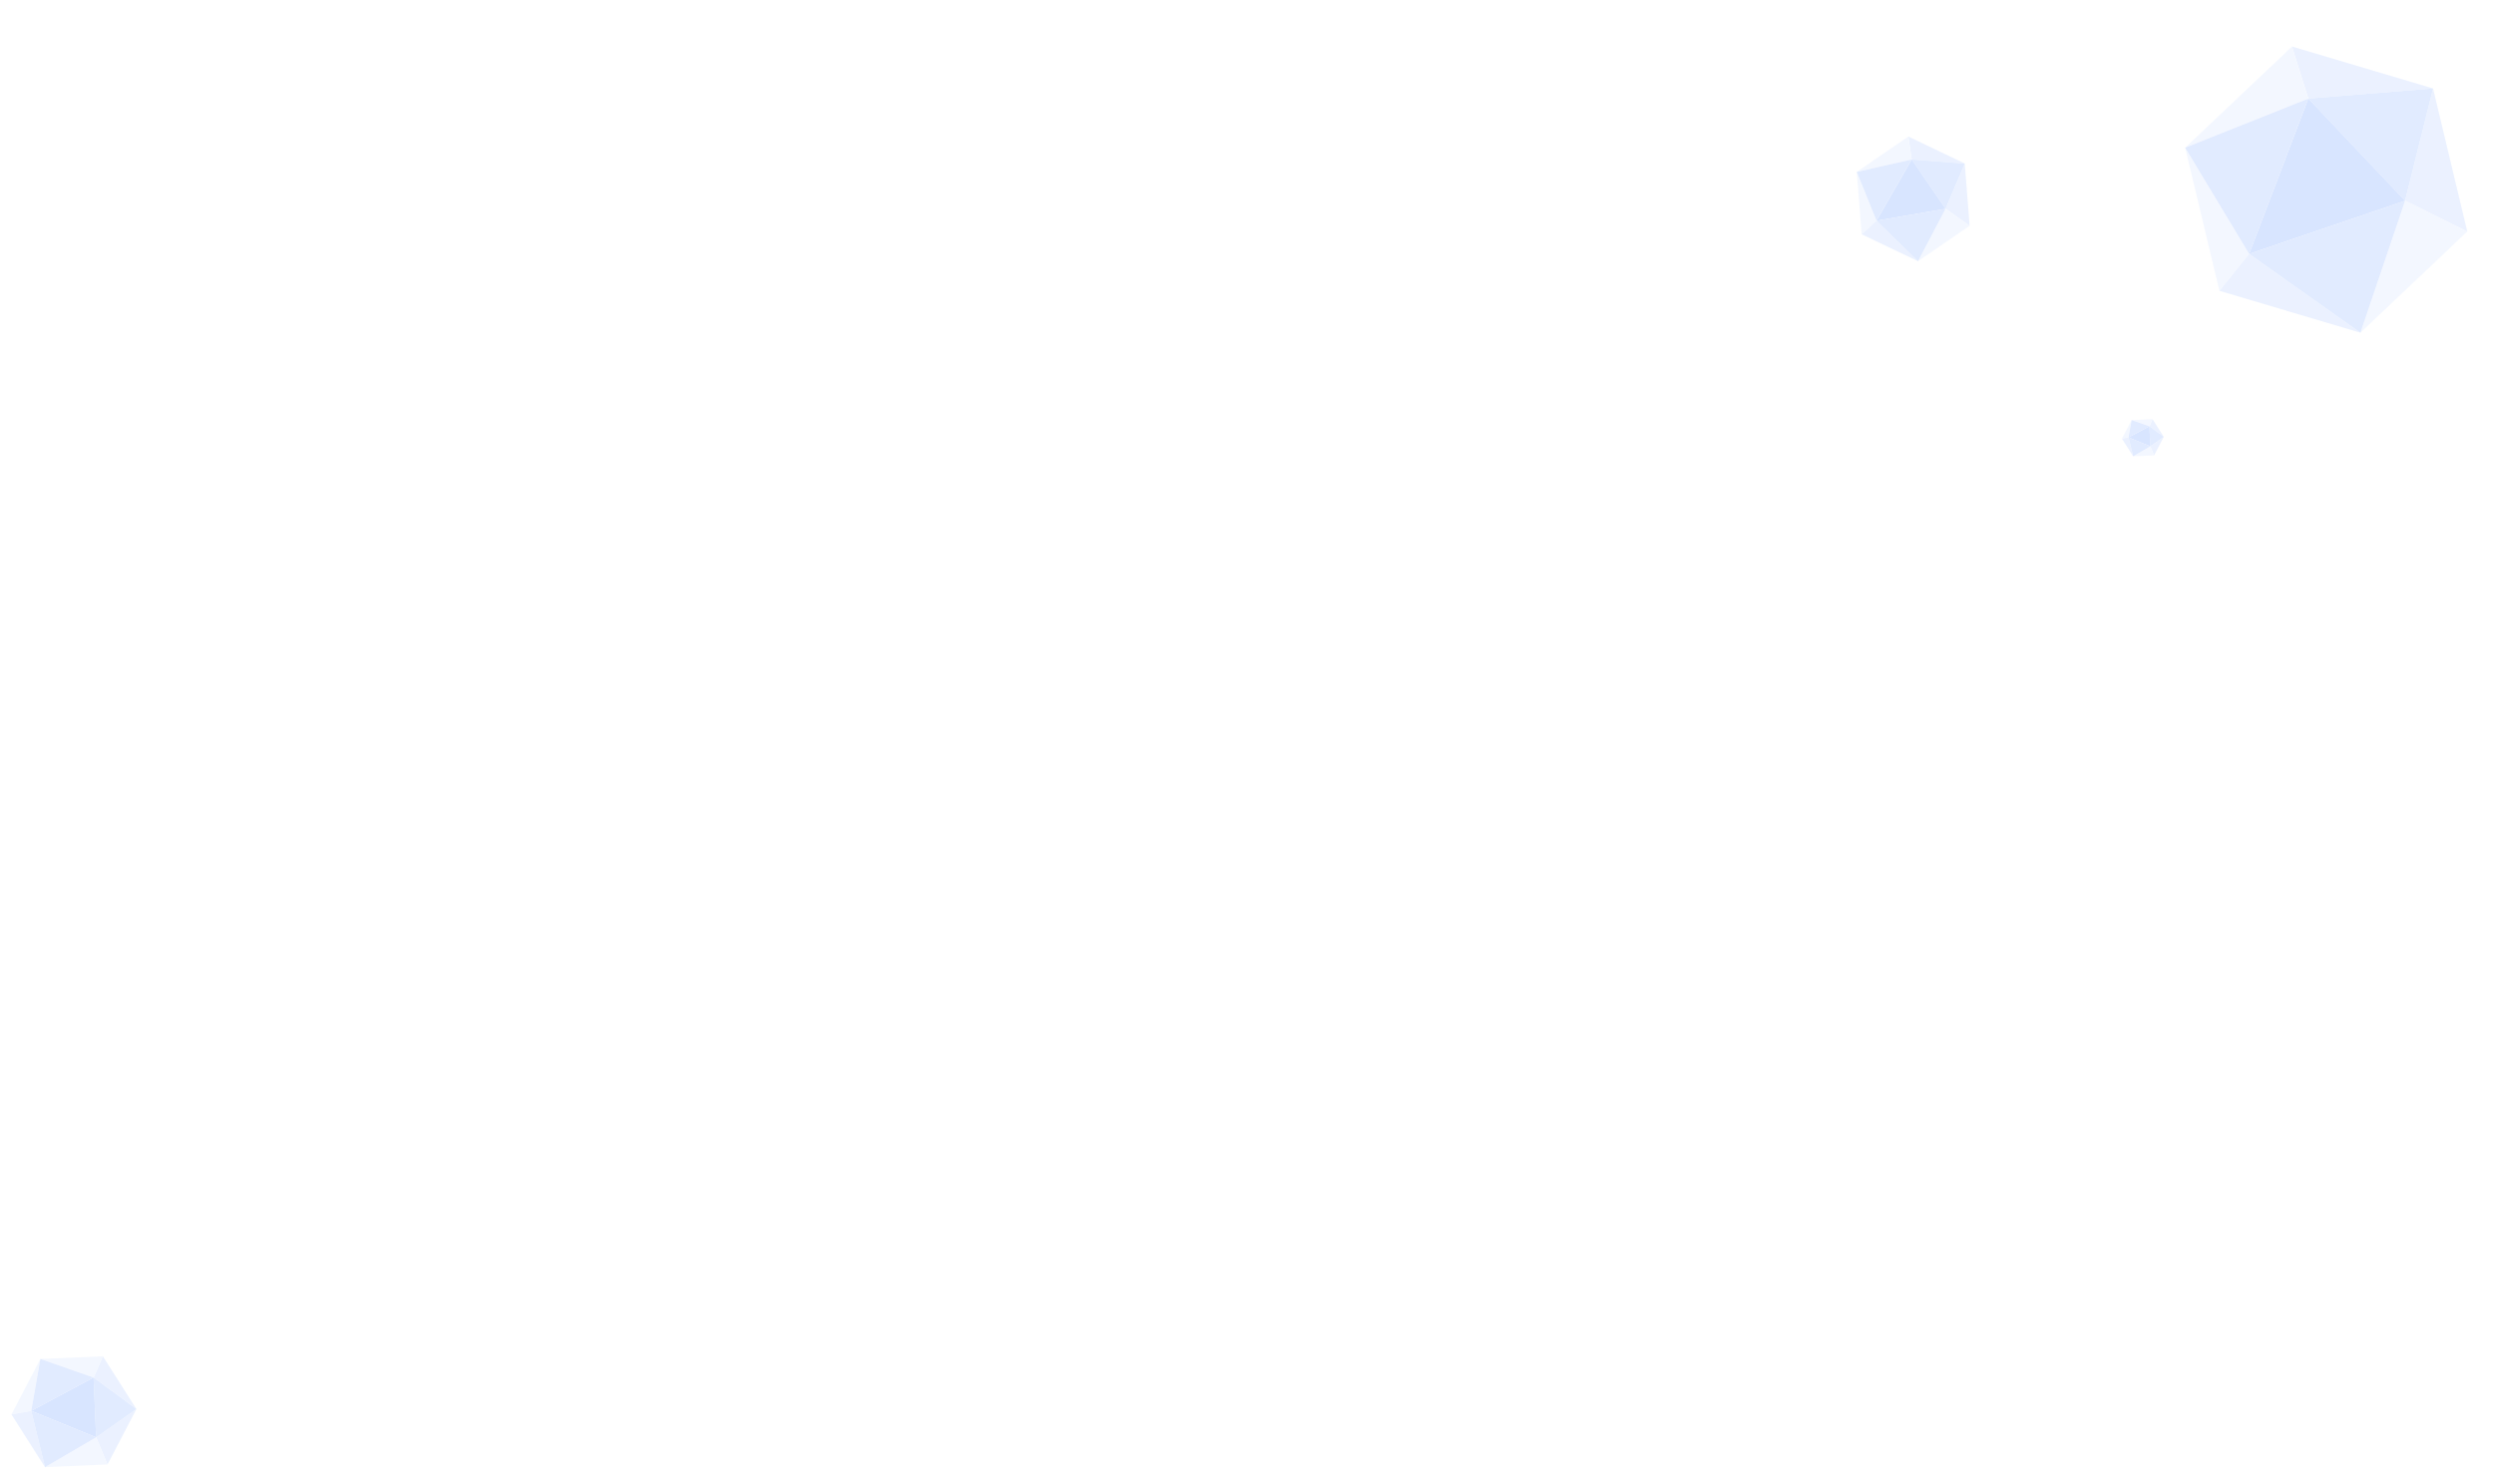<svg xmlns="http://www.w3.org/2000/svg" width="1346.501" height="801.178" viewBox="0 0 1346.501 801.178">
  <g id="Group_86" data-name="Group 86" transform="translate(2339.384 -212.347) rotate(65)" opacity="0.2">
    <path id="Path_231" data-name="Path 231" d="M5261.431,4232.721l48.59,39.321,29.254-23.408Z" transform="translate(-5459.202 -3193.118)" fill="#9abbff"/>
    <path id="Path_232" data-name="Path 232" d="M5196.382,4292.176l29.208,3.908,23.5-63.363Z" transform="translate(-5446.858 -3193.118)" fill="#9abbff"/>
    <path id="Path_233" data-name="Path 233" d="M5255.928,4232.721l-23.5,63.363,72.087-24.042Z" transform="translate(-5453.699 -3193.118)" fill="#6899fe"/>
    <path id="Path_234" data-name="Path 234" d="M5196.382,4306.1l25.138,75.37,4.07-71.462Z" transform="translate(-5446.858 -3207.043)" fill="#c5d8ff"/>
    <path id="Path_235" data-name="Path 235" d="M5321.4,4275.77l54.395,51.965-25.14-75.373Z" transform="translate(-5470.583 -3196.845)" fill="#c5d8ff"/>
    <path id="Path_236" data-name="Path 236" d="M5227.408,4397.474l77.845,15.919-11.283-22.967Z" transform="translate(-5452.746 -3223.046)" fill="#c5d8ff"/>
    <path id="Path_237" data-name="Path 237" d="M5309.561,4381.879l11.283,22.967,52.706-59.458Z" transform="translate(-5468.336 -3214.499)" fill="#9abbff"/>
    <path id="Path_238" data-name="Path 238" d="M5232.432,4305.293l62.492,64.415,9.595-88.456Z" transform="translate(-5453.699 -3202.328)" fill="#3a7bff"/>
    <path id="Path_239" data-name="Path 239" d="M5309.561,4369.708l63.989-36.491-54.395-51.965Z" transform="translate(-5468.336 -3202.328)" fill="#6899fe"/>
    <path id="Path_240" data-name="Path 240" d="M5231.478,4310.925l-4.07,71.462,66.562-7.048Z" transform="translate(-5452.746 -3207.959)" fill="#6899fe"/>
  </g>
  <g id="Group_88" data-name="Group 88" transform="translate(2122.964 20.986) rotate(74)" opacity="0.2">
    <path id="Path_231-2" data-name="Path 231" d="M5261.432,4232.721l20.652,16.715,12.437-9.951Z" transform="translate(-5489.504 -3193.118)" fill="#9abbff"/>
    <path id="Path_232-2" data-name="Path 232" d="M5196.383,4257.993l12.416,1.661,9.987-26.933Z" transform="translate(-5446.858 -3193.118)" fill="#9abbff"/>
    <path id="Path_233-2" data-name="Path 233" d="M5242.42,4232.721l-9.988,26.933,30.643-10.218Z" transform="translate(-5470.493 -3193.118)" fill="#6899fe"/>
    <path id="Path_234-2" data-name="Path 234" d="M5196.383,4306.1l10.685,32.037,1.731-30.375Z" transform="translate(-5446.858 -3241.227)" fill="#c5d8ff"/>
    <path id="Path_235-2" data-name="Path 235" d="M5321.4,4262.312l23.12,22.089-10.686-32.039Z" transform="translate(-5528.822 -3205.995)" fill="#c5d8ff"/>
    <path id="Path_236-2" data-name="Path 236" d="M5227.409,4393.422l33.089,6.768-4.795-9.764Z" transform="translate(-5467.2 -3296.51)" fill="#c5d8ff"/>
    <path id="Path_237-2" data-name="Path 237" d="M5309.561,4360.9l4.8,9.763,22.4-25.273Z" transform="translate(-5521.058 -3266.983)" fill="#9abbff"/>
    <path id="Path_238-2" data-name="Path 238" d="M5232.432,4291.473l26.563,27.38,4.079-37.6Z" transform="translate(-5470.493 -3224.936)" fill="#3a7bff"/>
    <path id="Path_239-2" data-name="Path 239" d="M5309.561,4318.853l27.2-15.512-23.12-22.089Z" transform="translate(-5521.058 -3224.936)" fill="#6899fe"/>
    <path id="Path_240-2" data-name="Path 240" d="M5229.138,4310.925l-1.729,30.375,28.294-2.994Z" transform="translate(-5467.2 -3244.389)" fill="#6899fe"/>
  </g>
  <g id="Group_91" data-name="Group 91" transform="translate(1010.124 1266.755) rotate(106)" opacity="0.2">
    <path id="Path_231-3" data-name="Path 231" d="M5261.432,4232.721l20.652,16.715,12.437-9.951Z" transform="translate(-5489.504 -3193.118)" fill="#9abbff"/>
    <path id="Path_232-3" data-name="Path 232" d="M5196.383,4257.993l12.416,1.661,9.987-26.933Z" transform="translate(-5446.858 -3193.118)" fill="#9abbff"/>
    <path id="Path_233-3" data-name="Path 233" d="M5242.42,4232.721l-9.988,26.933,30.643-10.218Z" transform="translate(-5470.493 -3193.118)" fill="#6899fe"/>
    <path id="Path_234-3" data-name="Path 234" d="M5196.383,4306.1l10.685,32.037,1.731-30.375Z" transform="translate(-5446.858 -3241.227)" fill="#c5d8ff"/>
    <path id="Path_235-3" data-name="Path 235" d="M5321.4,4262.312l23.12,22.089-10.686-32.039Z" transform="translate(-5528.822 -3205.995)" fill="#c5d8ff"/>
    <path id="Path_236-3" data-name="Path 236" d="M5227.409,4393.422l33.089,6.768-4.795-9.764Z" transform="translate(-5467.2 -3296.51)" fill="#c5d8ff"/>
    <path id="Path_237-3" data-name="Path 237" d="M5309.561,4360.9l4.8,9.763,22.4-25.273Z" transform="translate(-5521.058 -3266.983)" fill="#9abbff"/>
    <path id="Path_238-3" data-name="Path 238" d="M5232.432,4291.473l26.563,27.38,4.079-37.6Z" transform="translate(-5470.493 -3224.936)" fill="#3a7bff"/>
    <path id="Path_239-3" data-name="Path 239" d="M5309.561,4318.853l27.2-15.512-23.12-22.089Z" transform="translate(-5521.058 -3224.936)" fill="#6899fe"/>
    <path id="Path_240-3" data-name="Path 240" d="M5229.138,4310.925l-1.729,30.375,28.294-2.994Z" transform="translate(-5467.2 -3244.389)" fill="#6899fe"/>
  </g>
  <g id="Group_89" data-name="Group 89" transform="translate(2100.578 756.034) rotate(106)" opacity="0.2">
    <path id="Path_231-4" data-name="Path 231" d="M5261.432,4232.721l6.918,5.6,4.166-3.333Z" transform="translate(-5504.403 -3193.118)" fill="#9abbff"/>
    <path id="Path_232-4" data-name="Path 232" d="M5196.383,4241.187l4.159.557,3.346-9.022Z" transform="translate(-5446.858 -3193.118)" fill="#9abbff"/>
    <path id="Path_233-4" data-name="Path 233" d="M5235.777,4232.721l-3.346,9.022,10.265-3.423Z" transform="translate(-5478.749 -3193.118)" fill="#6899fe"/>
    <path id="Path_234-4" data-name="Path 234" d="M5196.383,4306.1l3.579,10.732.58-10.175Z" transform="translate(-5446.858 -3258.033)" fill="#c5d8ff"/>
    <path id="Path_235-4" data-name="Path 235" d="M5321.4,4255.694l7.745,7.4-3.58-10.732Z" transform="translate(-5557.455 -3210.493)" fill="#c5d8ff"/>
    <path id="Path_236-4" data-name="Path 236" d="M5227.409,4391.429l11.084,2.267-1.606-3.271Z" transform="translate(-5474.305 -3332.629)" fill="#c5d8ff"/>
    <path id="Path_237-4" data-name="Path 237" d="M5309.561,4350.583l1.606,3.27,7.5-8.466Z" transform="translate(-5546.979 -3292.787)" fill="#9abbff"/>
    <path id="Path_238-4" data-name="Path 238" d="M5232.432,4284.676l8.9,9.172,1.366-12.6Z" transform="translate(-5478.749 -3236.051)" fill="#3a7bff"/>
    <path id="Path_239-4" data-name="Path 239" d="M5309.561,4293.848l9.111-5.2-7.745-7.4Z" transform="translate(-5546.979 -3236.051)" fill="#6899fe"/>
    <path id="Path_240-4" data-name="Path 240" d="M5227.988,4310.925l-.58,10.175,9.478-1Z" transform="translate(-5474.305 -3262.3)" fill="#6899fe"/>
  </g>
</svg>
